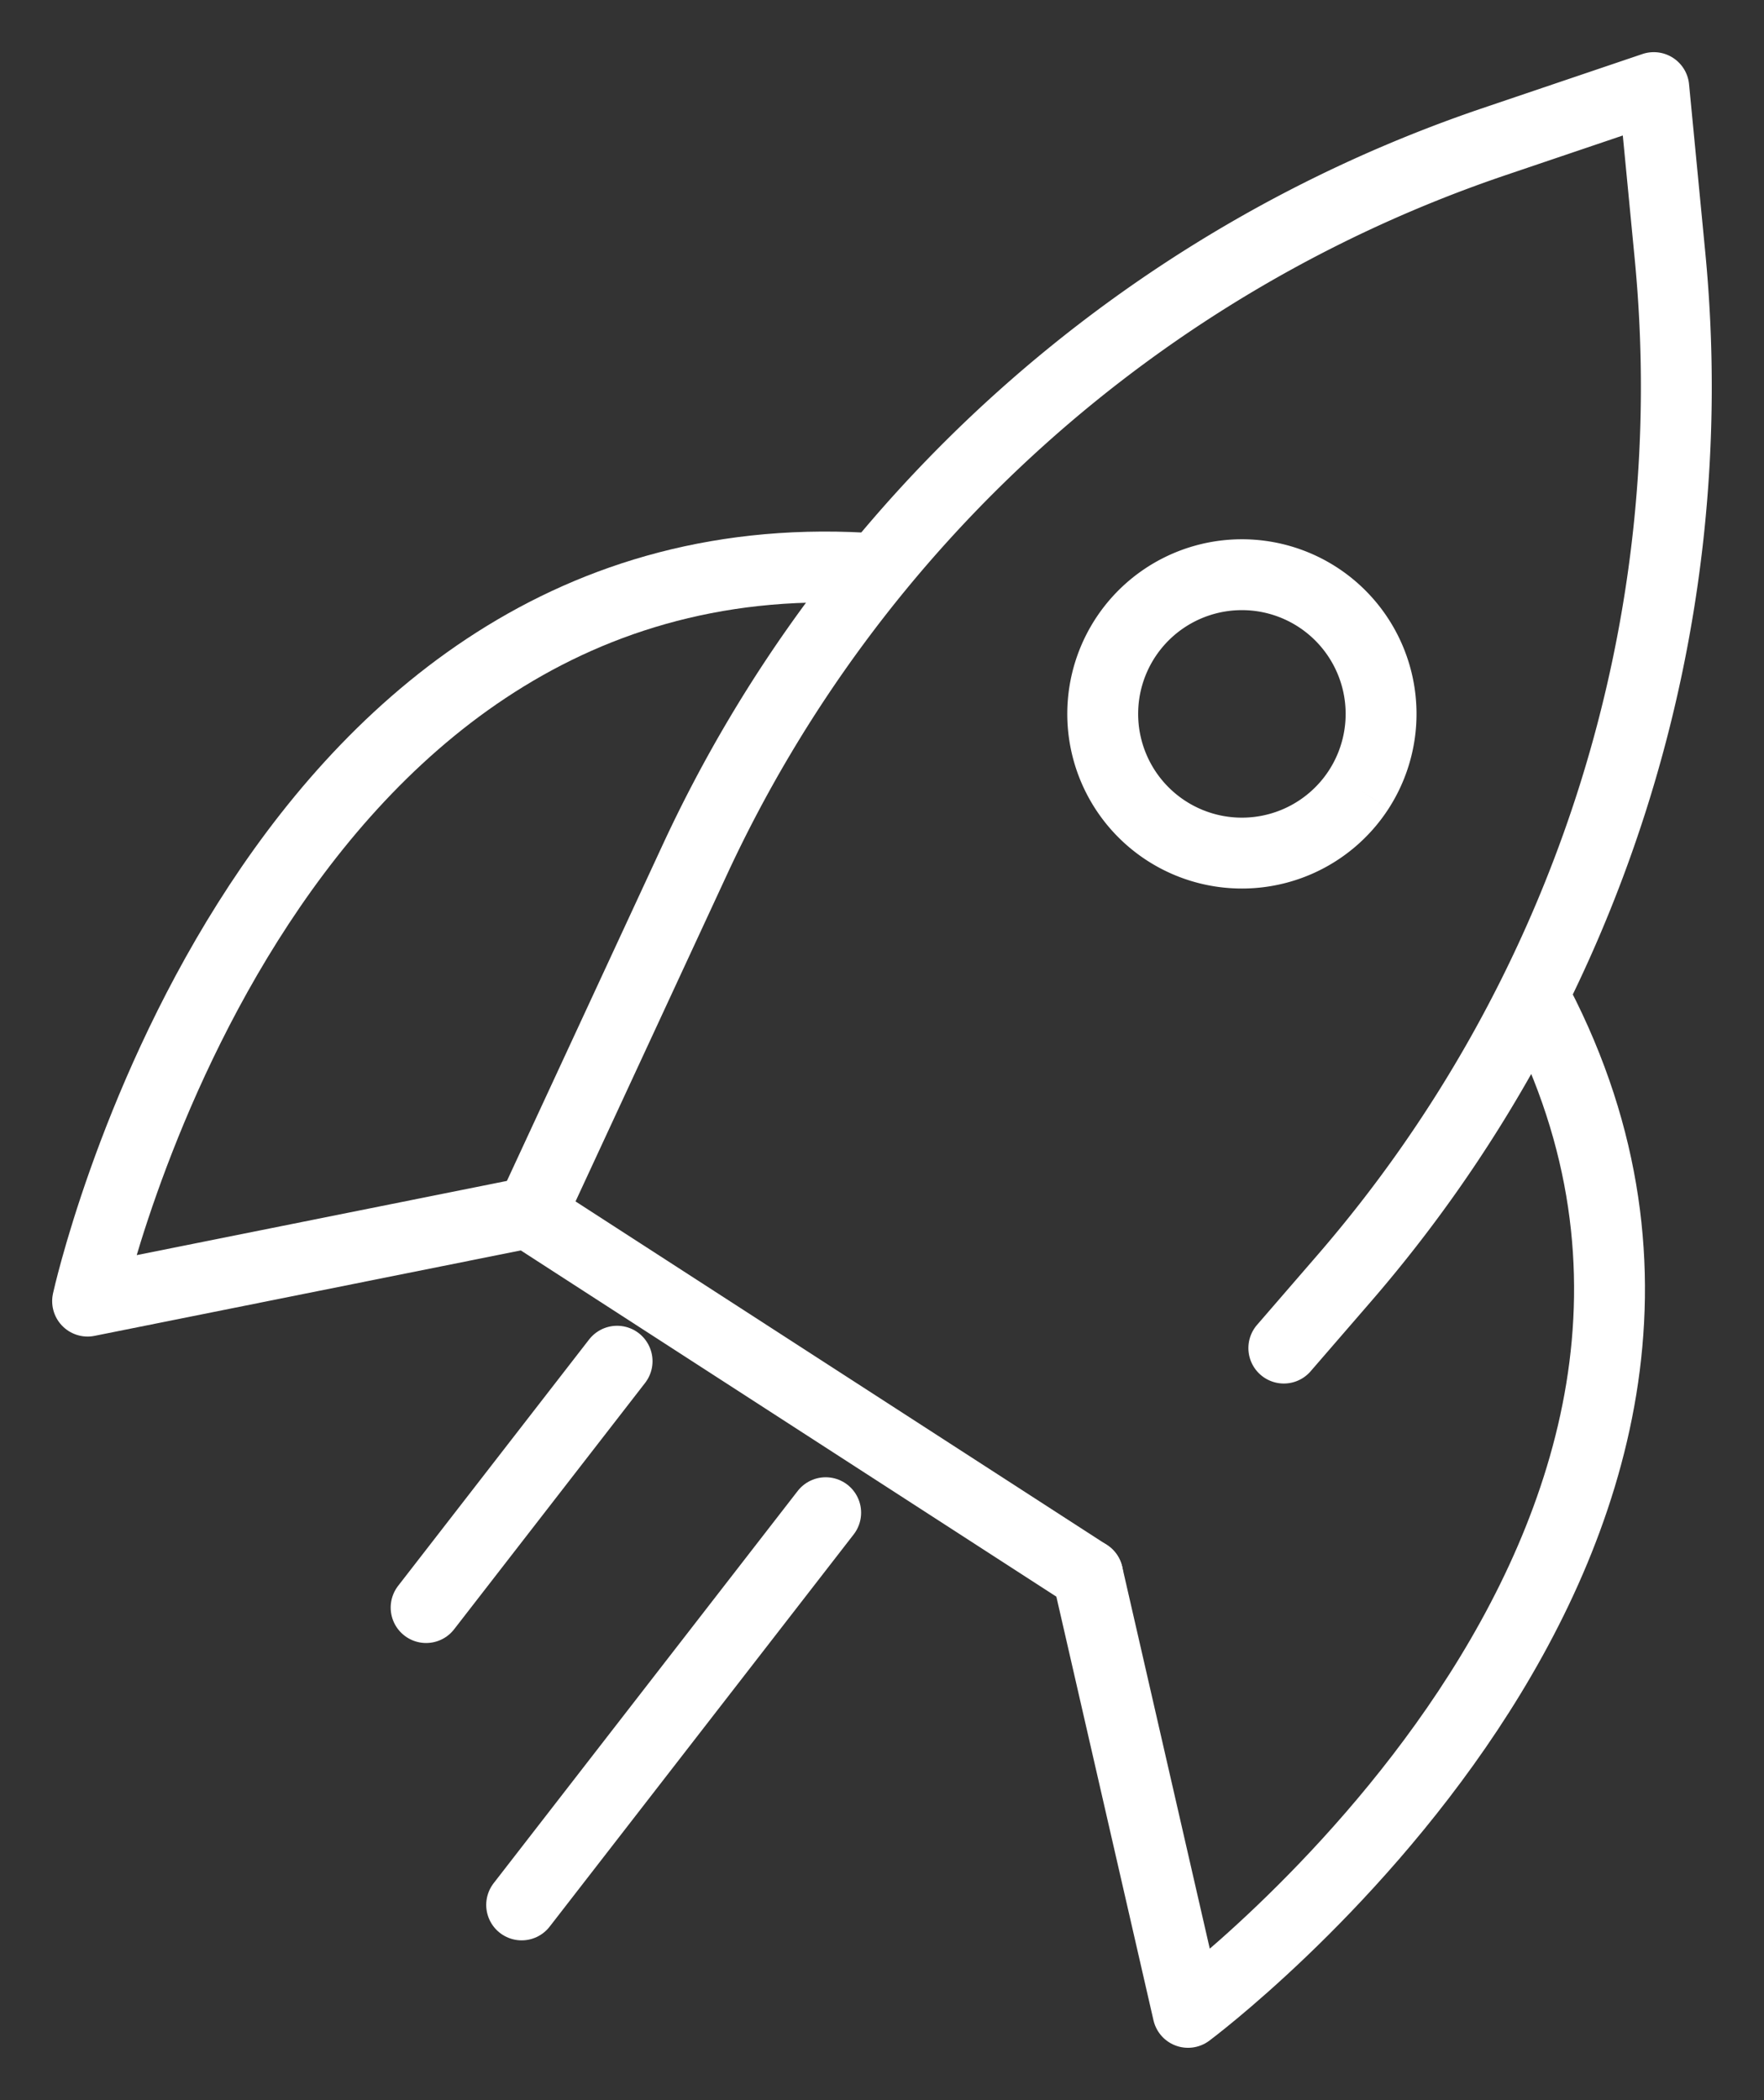 <svg id="Group_623" data-name="Group 623" xmlns="http://www.w3.org/2000/svg" xmlns:xlink="http://www.w3.org/1999/xlink" width="37.336" height="44.445" viewBox="0 0 37.336 44.445">
  <rect x="0" y="0" width="37.336" height="44.445" fill="#333333" stroke="none"/>
  <defs>
    <clipPath id="clip-path">
      <rect id="Rectangle_257" data-name="Rectangle 257" width="37.336" height="44.445" fill="none" stroke="#fff" stroke-width="1.5"/>
    </clipPath>
  </defs>
  <g id="Group_622" data-name="Group 622" transform="translate(0 0)" clip-path="url(#clip-path)">
    <path id="Path_8929" data-name="Path 8929" d="M25.028,28.177l1.272-1.47A28.832,28.832,0,0,0,33.2,5.043L32.858,1.5,29.487,2.641a28.846,28.846,0,0,0-16.92,15.188l-3.485,7.52,11.794,7.624" transform="translate(2.145 0.354)" fill="none" stroke="#fff" stroke-linecap="round" stroke-linejoin="round" stroke-width="1.5"/>
    <path id="Path_8930" data-name="Path 8930" d="M18.622,29.268l2.124,9.264s13.333-9.915,7.4-21.352" transform="translate(4.399 4.058)" fill="none" stroke="#fff" stroke-linecap="round" stroke-linejoin="round" stroke-width="1.5"/>
    <path id="Path_8931" data-name="Path 8931" d="M10.819,23.376,1.5,25.244S5.067,9.016,17.931,9.73" transform="translate(0.354 2.293)" fill="none" stroke="#fff" stroke-linecap="round" stroke-linejoin="round" stroke-width="1.5"/>
    <path id="Path_8932" data-name="Path 8932" d="M24.3,14.384a2.946,2.946,0,1,1-.875-4.073,2.947,2.947,0,0,1,.875,4.073" transform="translate(4.46 2.324)" fill="none" stroke="#fff" stroke-width="1.5"/>
    <line id="Line_63" data-name="Line 63" x1="4.042" y2="5.214" transform="translate(9.019 28.809)" fill="none" stroke="#fff" stroke-linecap="round" stroke-linejoin="round" stroke-width="1.5"/>
    <line id="Line_64" data-name="Line 64" x1="6.435" y2="8.301" transform="translate(11.041 32.015)" fill="none" stroke="#fff" stroke-linecap="round" stroke-linejoin="round" stroke-width="1.5"/>
  </g>
</svg>

